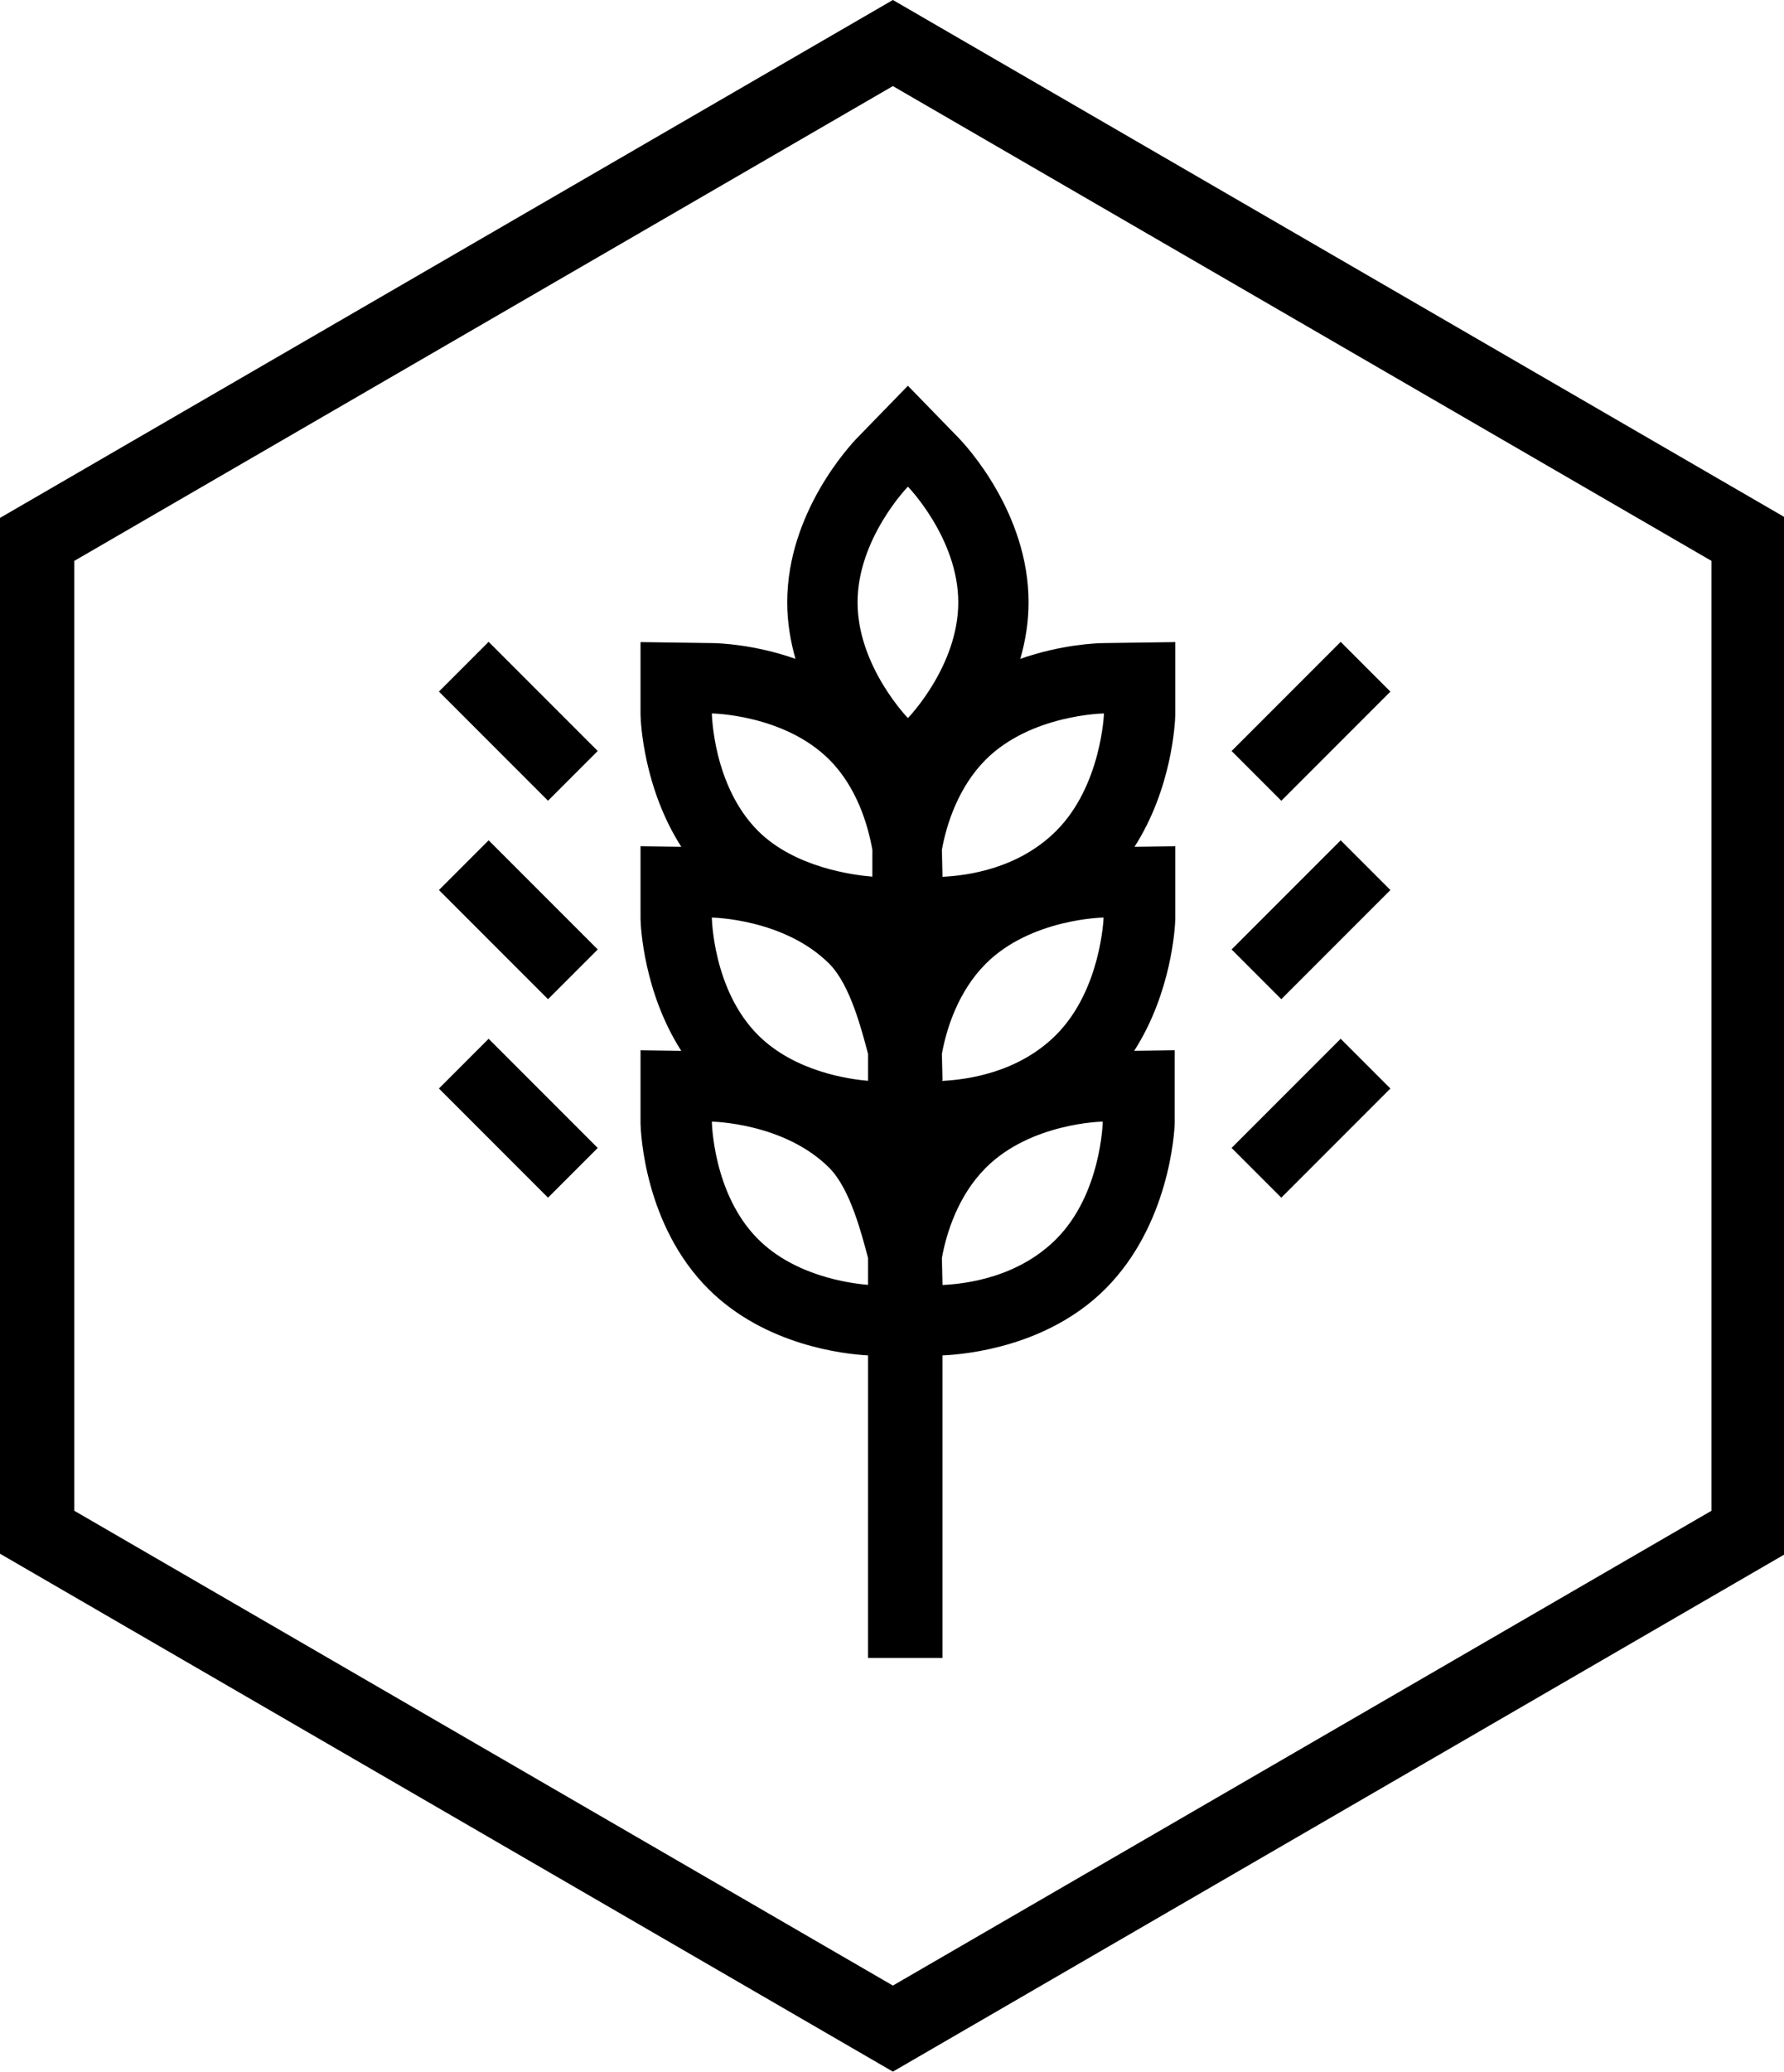 <?xml version="1.0" encoding="UTF-8" standalone="no"?>
<svg
   width="603pt"
   height="700pt"
   version="1.1"
   viewBox="0 0 603 700"
   id="svg98"
   sodipodi:docname="noun-wheat-53276.svg"
   inkscape:version="1.2 (dc2aedaf03, 2022-05-15)"
   xmlns:inkscape="http://www.inkscape.org/namespaces/inkscape"
   xmlns:sodipodi="http://sodipodi.sourceforge.net/DTD/sodipodi-0.dtd"
   xmlns:xlink="http://www.w3.org/1999/xlink"
   xmlns="http://www.w3.org/2000/svg"
   xmlns:svg="http://www.w3.org/2000/svg">
  <defs
     id="defs102" />
  <sodipodi:namedview
     id="namedview100"
     pagecolor="#ffffff"
     bordercolor="#000000"
     borderopacity="0.25"
     inkscape:showpageshadow="2"
     inkscape:pageopacity="0.0"
     inkscape:pagecheckerboard="0"
     inkscape:deskcolor="#d1d1d1"
     inkscape:document-units="pt"
     showgrid="false"
     inkscape:zoom="0.89678571"
     inkscape:cx="467.22421"
     inkscape:cy="467.22421"
     inkscape:window-width="1920"
     inkscape:window-height="1017"
     inkscape:window-x="-8"
     inkscape:window-y="-8"
     inkscape:window-maximized="1"
     inkscape:current-layer="svg98" />
  <g
     id="g96"
     transform="matrix(1.372,0,0,1.372,-178.4,-27.007)">
    <path
       d="M 350,529.77 130,402.23 V 147.22 L 350,19.68 570,147.21 V 402.22 Z M 148.33,391.67 350,508.58 551.67,391.67 V 157.79 L 350,40.88 148.33,157.79 Z"
       id="path2" />
    <path
       d="m 445.69,314.58 -12.246,-12.246 26.875,-26.875 12.246,12.246 z"
       id="path4" />
    <path
       d="m 445.69,265.71 -12.246,-12.246 26.875,-26.875 12.246,12.246 z"
       id="path6" />
    <path
       d="m 445.69,216.85 -12.246,-12.246 26.875,-26.875 12.246,12.246 z"
       id="path8" />
    <path
       d="m 265.04,216.84 -26.875,-26.875 12.246,-12.246 26.875,26.875 z"
       id="path10" />
    <path
       d="m 265.04,265.71 -26.875,-26.875 12.246,-12.246 26.875,26.875 z"
       id="path12" />
    <path
       d="m 265.04,314.58 -26.875,-26.875 12.246,-12.246 26.875,26.875 z"
       id="path14" />
    <path
       d="m 419.57,228.04 -10.039,0.141 c 9.203,-14.367 10.008,-30.469 10.039,-32.586 v -17.809 l -17.809,0.246 c -1.516,0.019 -10.254,0.324 -20.367,3.879 1.227,-4.301 2.035,-8.961 2.035,-13.914 0,-22.133 -15.539,-38.746 -17.312,-40.57 l -12.418,-12.766 -12.418,12.766 c -1.773,1.82 -17.312,18.438 -17.312,40.57 0,4.957 0.809,9.613 2.035,13.914 -10.113,-3.559 -18.848,-3.863 -20.367,-3.879 l -17.809,-0.246 v 17.809 c 0.031,2.113 0.836,18.219 10.039,32.586 L 287.828,228.04 v 17.809 c 0.031,2.113 0.836,18.219 10.039,32.586 l -10.039,-0.141 v 17.809 c 0.035,2.543 1.039,25.281 16.691,40.934 13.934,13.934 33.445,16.059 39.363,16.383 l -0.004,74.5 h 18.332 v -74.215 0.012 -0.293 c 6.109,-0.273 25.984,-2.238 40.145,-16.395 15.652,-15.652 17.039,-38.391 17.074,-40.934 v -17.809 l -9.98,0.141 c 9.203,-14.367 10.098,-30.469 10.121,-32.586 z m -85.246,28.945 c 5.231,5.231 8.043,16.566 9.562,22.203 v 6.613 c -4.789,-0.391 -18.125,-2.277 -27.117,-11.27 -11.129,-11.129 -11.371,-28.918 -11.371,-28.918 0.004,-0.004 17.797,0.242 28.926,11.371 z m 27.75,28.848 0.148,-0.172 c 0,-0.723 -0.148,-6.477 -0.148,-6.477 1.105,-6.195 4.035,-15.43 10.809,-22.207 11.129,-11.129 29.023,-11.371 29.023,-11.371 0,0 -0.594,17.797 -11.723,28.918 -9.348,9.348 -21.996,11.012 -28.109,11.309 z m 39.93,-90.48 c 0,0 -0.641,17.797 -11.77,28.918 -9.352,9.352 -21.902,11.012 -28.012,11.305 v -0.172 c 0,0.172 -0.148,-6.473 -0.148,-6.473 1.105,-6.195 4.035,-15.438 10.809,-22.215 11.133,-11.117 29.121,-11.363 29.121,-11.363 z m -48.301,-55.844 c 0,0 12.406,12.754 12.406,28.492 0,15.734 -12.406,28.492 -12.406,28.492 0,0 -12.406,-12.754 -12.406,-28.492 0,-15.738 12.406,-28.492 12.406,-28.492 z m -8.762,96.031 c -4.789,-0.391 -19.176,-2.277 -28.164,-11.27 -11.129,-11.129 -11.371,-28.918 -11.371,-28.918 0,0 17.797,0.246 28.922,11.371 6.777,6.777 9.508,16.012 10.617,22.207 z m -28.168,89.238 c -11.129,-11.129 -11.371,-28.918 -11.371,-28.918 0,0 17.797,0.246 28.918,11.371 5.231,5.231 8.043,16.566 9.562,22.203 v 6.613 c -4.785,-0.391 -18.121,-2.277 -27.109,-11.27 z m 73.461,0 c -9.352,9.352 -21.902,11.012 -28.012,11.305 v -0.172 l -0.148,-6.477 c 1.105,-6.195 4.035,-15.43 10.809,-22.207 11.129,-11.129 28.82,-11.371 28.82,-11.371 0.004,0 -0.344,17.801 -11.469,28.922 z"
       id="path16" />
    <use
       y="566.668"
       xlink:href="#j"
       id="use18" />
    <use
       x="2.547"
       y="566.668"
       xlink:href="#b"
       id="use20" />
    <use
       x="4.262"
       y="566.668"
       xlink:href="#a"
       id="use22" />
    <use
       x="6.617"
       y="566.668"
       xlink:href="#f"
       id="use24" />
    <use
       x="8.957"
       y="566.668"
       xlink:href="#e"
       id="use26" />
    <use
       x="10.617"
       y="566.668"
       xlink:href="#a"
       id="use28" />
    <use
       x="12.973"
       y="566.668"
       xlink:href="#l"
       id="use30" />
    <use
       x="16.668"
       y="566.668"
       xlink:href="#k"
       id="use32" />
    <use
       x="19.152"
       y="566.668"
       xlink:href="#g"
       id="use34" />
    <use
       x="22.625"
       y="566.668"
       xlink:href="#j"
       id="use36" />
    <use
       x="25.172"
       y="566.668"
       xlink:href="#f"
       id="use38" />
    <use
       x="27.516"
       y="566.668"
       xlink:href="#d"
       id="use40" />
    <use
       x="28.707"
       y="566.668"
       xlink:href="#d"
       id="use42" />
    <use
       x="29.898"
       y="566.668"
       xlink:href="#i"
       id="use44" />
    <use
       x="32.367"
       y="566.668"
       xlink:href="#h"
       id="use46" />
    <use
       x="37.195"
       y="566.668"
       xlink:href="#t"
       id="use48" />
    <use
       x="39.562"
       y="566.668"
       xlink:href="#f"
       id="use50" />
    <use
       x="41.906"
       y="566.668"
       xlink:href="#g"
       id="use52" />
    <use
       x="44.172"
       y="566.668"
       xlink:href="#d"
       id="use54" />
    <use
       x="45.359"
       y="566.668"
       xlink:href="#c"
       id="use56" />
    <use
       x="47.746"
       y="566.668"
       xlink:href="#b"
       id="use58" />
    <use
       y="570.141"
       xlink:href="#s"
       id="use60" />
    <use
       x="1.512"
       y="570.141"
       xlink:href="#b"
       id="use62" />
    <use
       x="3.223"
       y="570.141"
       xlink:href="#c"
       id="use64" />
    <use
       x="5.609"
       y="570.141"
       xlink:href="#h"
       id="use66" />
    <use
       x="10.434"
       y="570.141"
       xlink:href="#e"
       id="use68" />
    <use
       x="12.094"
       y="570.141"
       xlink:href="#r"
       id="use70" />
    <use
       x="14.566"
       y="570.141"
       xlink:href="#a"
       id="use72" />
    <use
       x="18.129"
       y="570.141"
       xlink:href="#q"
       id="use74" />
    <use
       x="21.035"
       y="570.141"
       xlink:href="#c"
       id="use76" />
    <use
       x="23.422"
       y="570.141"
       xlink:href="#i"
       id="use78" />
    <use
       x="25.895"
       y="570.141"
       xlink:href="#p"
       id="use80" />
    <use
       x="29.574"
       y="570.141"
       xlink:href="#o"
       id="use82" />
    <use
       x="32.121"
       y="570.141"
       xlink:href="#b"
       id="use84" />
    <use
       x="33.832"
       y="570.141"
       xlink:href="#c"
       id="use86" />
    <use
       x="36.219"
       y="570.141"
       xlink:href="#n"
       id="use88" />
    <use
       x="37.406"
       y="570.141"
       xlink:href="#a"
       id="use90" />
    <use
       x="39.762"
       y="570.141"
       xlink:href="#m"
       id="use92" />
    <use
       x="41.82"
       y="570.141"
       xlink:href="#e"
       id="use94" />
  </g>
</svg>
